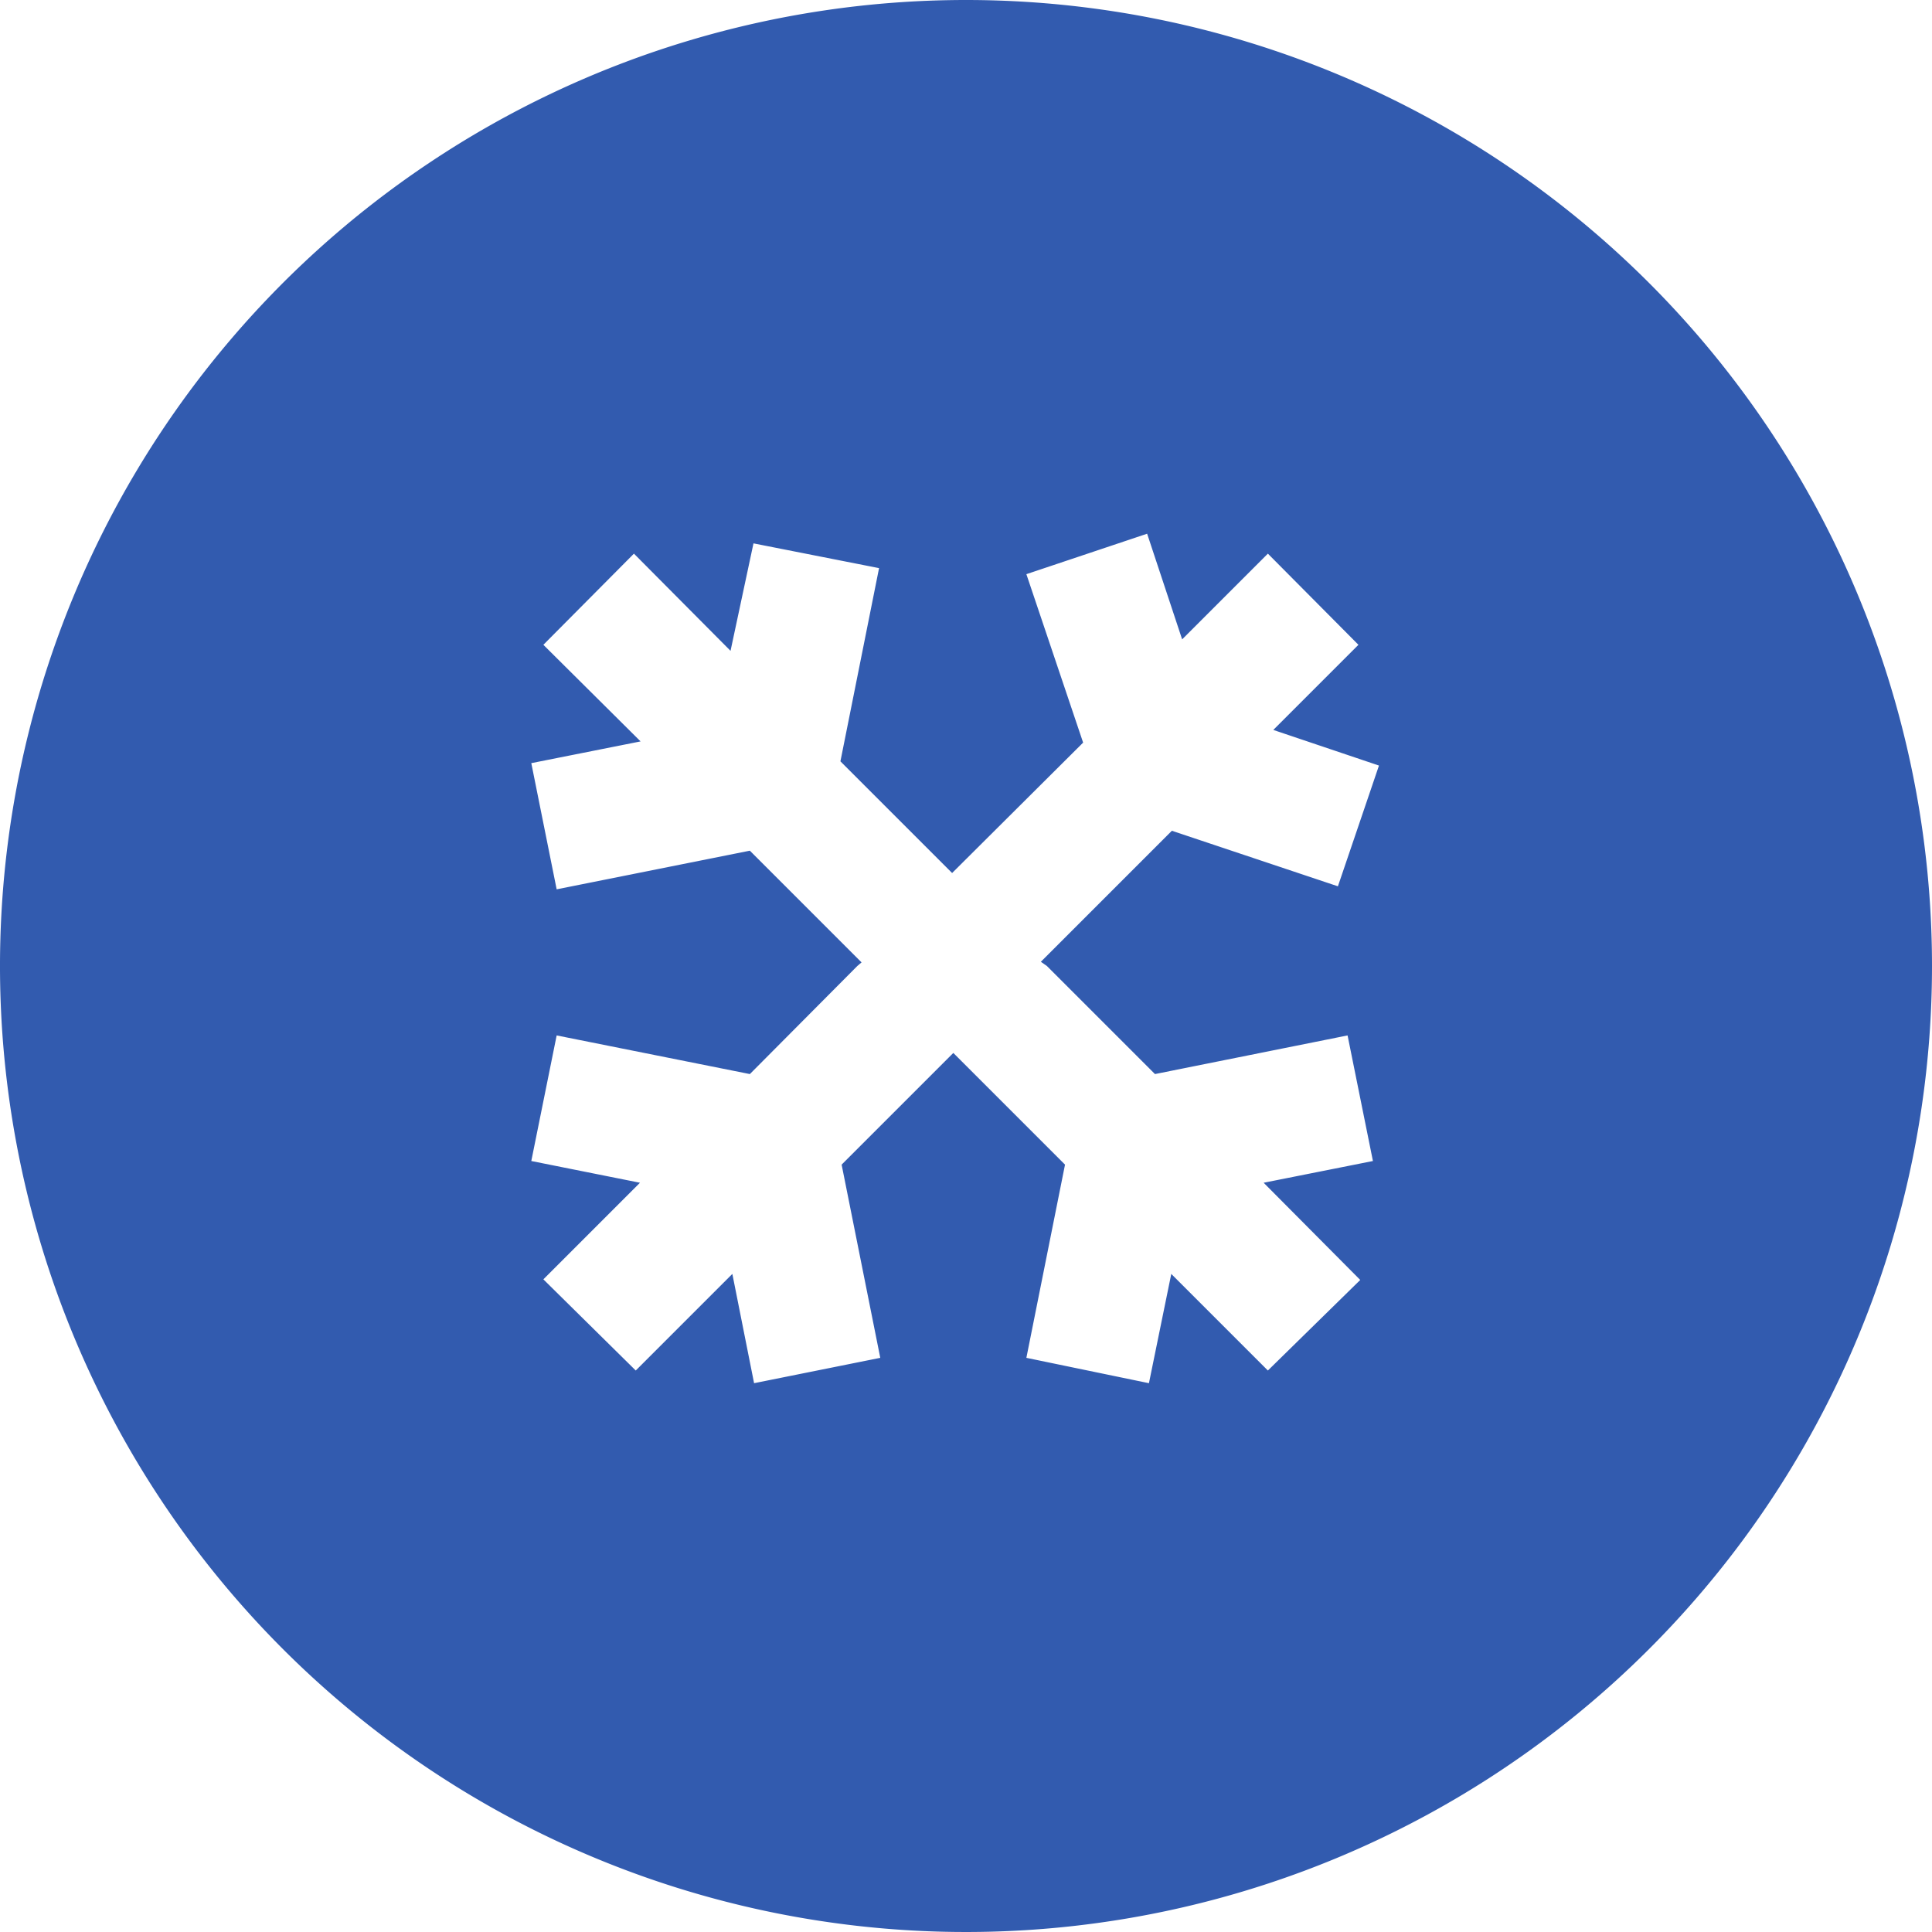 <svg id="Layer_1" data-name="Layer 1" xmlns="http://www.w3.org/2000/svg" viewBox="0 0 32 32"><title>freeze-card</title><path d="M16,0A16,16,0,1,0,32,16,16,16,0,0,0,16,0Zm1.34,16,1.79,1.79,3.19-.64.42,2.08-1.81.36,1.6,1.61L21,22.7l-1.6-1.6-.37,1.81L17,22.49l.64-3.2-1.85-1.85-1.85,1.85.64,3.2-2.09.42-.36-1.81-1.6,1.6L9,21.19l1.6-1.6L8.8,19.23l.42-2.08,3.2.64L14.2,16l.07-.06-1.85-1.85-3.2.64L8.8,12.64l1.81-.36L9,10.68l1.5-1.51,1.6,1.61L12.48,9l2.08.41-.64,3.2,1.85,1.85,2.17-2.16L17,9.51l2-.67.58,1.75L21,9.17l1.5,1.51-1.41,1.41,1.75.59-.68,2-2.75-.92-2.17,2.17Z" fill="#325baf"/></svg>